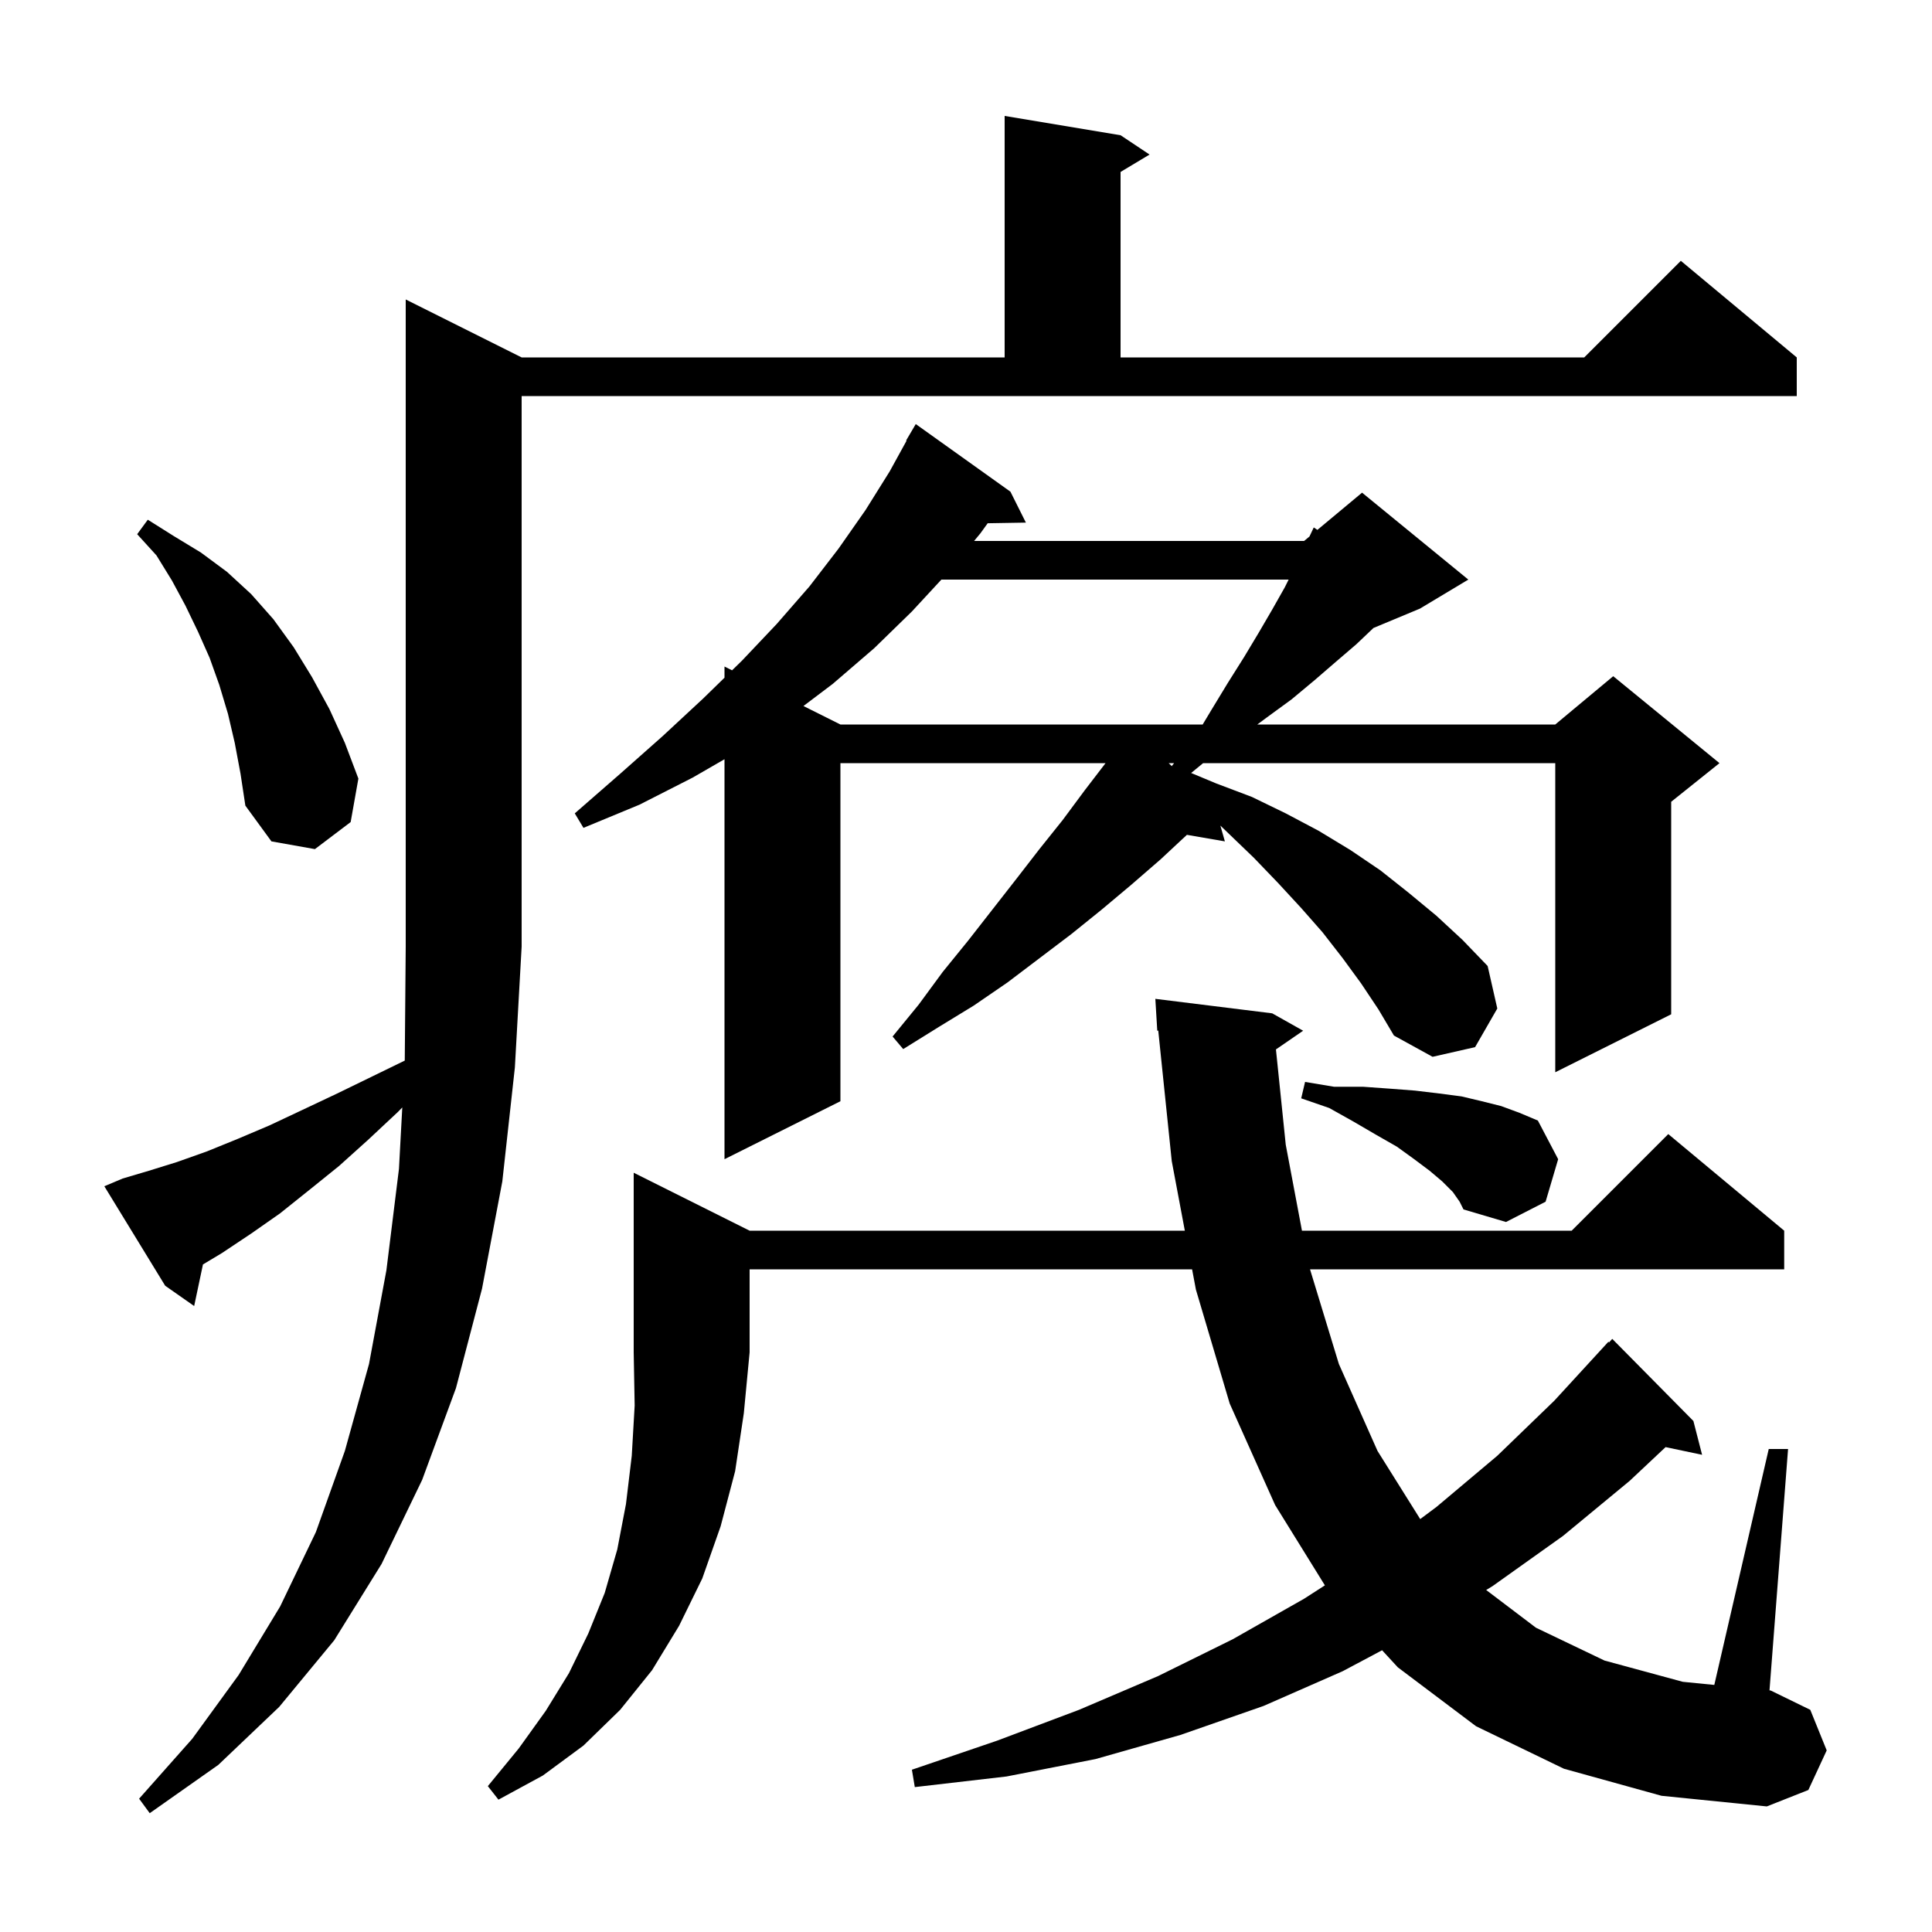 <svg xmlns="http://www.w3.org/2000/svg" xmlns:xlink="http://www.w3.org/1999/xlink" version="1.1" baseProfile="full" viewBox="0 0 200 200" width="200" height="200">
<g fill="black">
<path d="M 12.7 122.0 L 15.4 121.2 L 18.3 120.3 L 21.4 119.2 L 24.6 117.9 L 27.9 116.5 L 31.3 114.9 L 34.9 113.2 L 38.6 111.4 L 41.901 109.792 L 42.0 98.0 L 42.0 31.0 L 54.0 37.0 L 104.0 37.0 L 104.0 12.0 L 116.0 14.0 L 119.0 16.0 L 116.0 17.8 L 116.0 37.0 L 164.0 37.0 L 174.0 27.0 L 186.0 37.0 L 186.0 41.0 L 54.0 41.0 L 54.0 98.0 L 53.3 110.5 L 52.0 122.3 L 49.9 133.4 L 47.2 143.7 L 43.7 153.2 L 39.5 161.9 L 34.6 169.8 L 28.9 176.7 L 22.6 182.7 L 15.5 187.7 L 14.4 186.2 L 19.9 180.0 L 24.7 173.4 L 29.0 166.3 L 32.7 158.6 L 35.7 150.2 L 38.2 141.2 L 40.0 131.5 L 41.3 121.0 L 41.644 114.642 L 41.2 115.1 L 38.1 118.0 L 35.1 120.7 L 32.0 123.2 L 29.0 125.6 L 26.0 127.7 L 23.0 129.7 L 21.01 130.894 L 20.1 135.2 L 17.1 133.1 L 10.8 122.8 Z M 77.6 127.4 L 122.653 127.4 L 121.3 120.2 L 119.902 106.685 L 119.8 106.7 L 119.6 103.4 L 131.7 104.9 L 134.9 106.7 L 132.085 108.636 L 133.1 118.5 L 134.778 127.4 L 162.7 127.4 L 172.7 117.4 L 184.7 127.4 L 184.7 131.4 L 135.613 131.4 L 138.6 141.2 L 142.6 150.2 L 147.02 157.254 L 148.7 156.0 L 155.0 150.7 L 160.9 145.0 L 166.5 138.9 L 166.569 138.964 L 166.9 138.6 L 175.3 147.1 L 176.2 150.6 L 172.421 149.804 L 168.7 153.3 L 161.8 159.0 L 154.5 164.2 L 153.848 164.595 L 159.0 168.5 L 166.1 171.9 L 174.2 174.1 L 177.464 174.423 L 183.1 150.0 L 185.1 150.0 L 183.178 174.988 L 183.3 175.0 L 187.4 177.0 L 189.1 181.2 L 187.2 185.3 L 182.9 187.0 L 172.0 185.9 L 161.9 183.1 L 152.8 178.7 L 144.7 172.6 L 143.074 170.834 L 139.0 173.0 L 130.8 176.6 L 122.2 179.6 L 113.4 182.1 L 104.2 183.9 L 94.7 185.0 L 94.4 183.2 L 103.2 180.2 L 111.7 177.0 L 119.9 173.5 L 127.6 169.7 L 135.0 165.5 L 137.152 164.116 L 132.0 155.8 L 127.3 145.3 L 123.8 133.5 L 123.405 131.4 L 77.6 131.4 L 77.6 140.0 L 77.0 146.3 L 76.1 152.3 L 74.6 158.0 L 72.7 163.4 L 70.3 168.3 L 67.5 172.9 L 64.2 177.0 L 60.4 180.7 L 56.2 183.8 L 51.6 186.3 L 50.5 184.9 L 53.7 181.0 L 56.5 177.1 L 58.9 173.2 L 60.9 169.1 L 62.6 164.9 L 63.9 160.4 L 64.8 155.7 L 65.4 150.7 L 65.7 145.5 L 65.6 140.0 L 65.6 121.4 Z M 150.4 123.4 L 149.3 122.3 L 148.0 121.2 L 146.4 120.0 L 144.6 118.7 L 142.5 117.5 L 140.1 116.1 L 137.6 114.7 L 134.7 113.7 L 135.1 112.0 L 138.1 112.5 L 141.1 112.5 L 143.9 112.7 L 146.5 112.9 L 149.0 113.2 L 151.3 113.5 L 153.4 114.0 L 155.4 114.5 L 157.3 115.2 L 159.2 116.0 L 161.3 120.0 L 160.0 124.4 L 155.9 126.5 L 151.5 125.2 L 151.1 124.4 Z M 140.9 101.8 L 139.0 99.2 L 136.9 96.5 L 134.7 94.0 L 132.3 91.4 L 129.8 88.8 L 127.2 86.3 L 126.332 85.463 L 126.8 87.1 L 122.869 86.422 L 120.1 89.0 L 117.1 91.6 L 114.0 94.2 L 110.9 96.7 L 104.3 101.7 L 100.8 104.1 L 97.2 106.3 L 93.5 108.6 L 92.4 107.3 L 95.1 104.0 L 97.6 100.6 L 100.2 97.4 L 105.2 91.0 L 107.6 87.9 L 110.0 84.9 L 112.3 81.8 L 114.447 79.0 L 87.0 79.0 L 87.0 114.0 L 75.0 120.0 L 75.0 78.596 L 71.7 80.5 L 66.2 83.3 L 60.4 85.7 L 59.5 84.2 L 64.2 80.1 L 68.6 76.2 L 72.8 72.3 L 75.0 70.155 L 75.0 69.0 L 75.783 69.392 L 76.8 68.4 L 80.4 64.6 L 83.8 60.7 L 86.8 56.8 L 89.6 52.8 L 92.1 48.8 L 93.847 45.623 L 93.8 45.6 L 94.8 43.9 L 104.6 50.9 L 106.2 54.1 L 102.245 54.167 L 101.5 55.2 L 100.837 56.0 L 135.0 56.0 L 135.557 55.536 L 136.0 54.6 L 136.375 54.854 L 141.0 51.0 L 152.0 60.0 L 147.0 63.0 L 142.181 65.008 L 140.4 66.7 L 138.3 68.5 L 136.1 70.4 L 133.7 72.4 L 131.1 74.3 L 130.155 75.0 L 161.0 75.0 L 167.0 70.0 L 178.0 79.0 L 173.0 83.0 L 173.0 105.0 L 161.0 111.0 L 161.0 79.0 L 124.548 79.0 L 123.307 80.019 L 125.9 81.1 L 129.6 82.5 L 133.1 84.2 L 136.5 86.0 L 139.8 88.0 L 142.9 90.1 L 145.8 92.4 L 148.7 94.8 L 151.4 97.3 L 154.0 100.0 L 155.0 104.4 L 152.7 108.4 L 148.3 109.4 L 144.3 107.2 L 142.7 104.5 Z M 24.3 76.9 L 23.6 73.9 L 22.7 70.9 L 21.7 68.1 L 20.5 65.4 L 19.2 62.7 L 17.8 60.1 L 16.2 57.5 L 14.2 55.3 L 15.3 53.8 L 18.0 55.5 L 20.8 57.2 L 23.5 59.2 L 26.0 61.5 L 28.3 64.1 L 30.4 67.0 L 32.3 70.1 L 34.1 73.4 L 35.7 76.9 L 37.1 80.6 L 36.3 85.1 L 32.6 87.9 L 28.1 87.1 L 25.4 83.4 L 24.9 80.1 Z M 120.978 79.0 L 121.45 79.45 L 121.3 79.3 L 121.546 79.0 Z M 97.452 60.0 L 94.4 63.3 L 90.5 67.1 L 86.2 70.8 L 83.173 73.087 L 87.0 75.0 L 124.5 75.0 L 125.4 73.5 L 127.1 70.7 L 128.8 68.0 L 130.3 65.5 L 131.7 63.1 L 133.0 60.8 L 133.4 60.0 Z " />
</g>
</svg>
